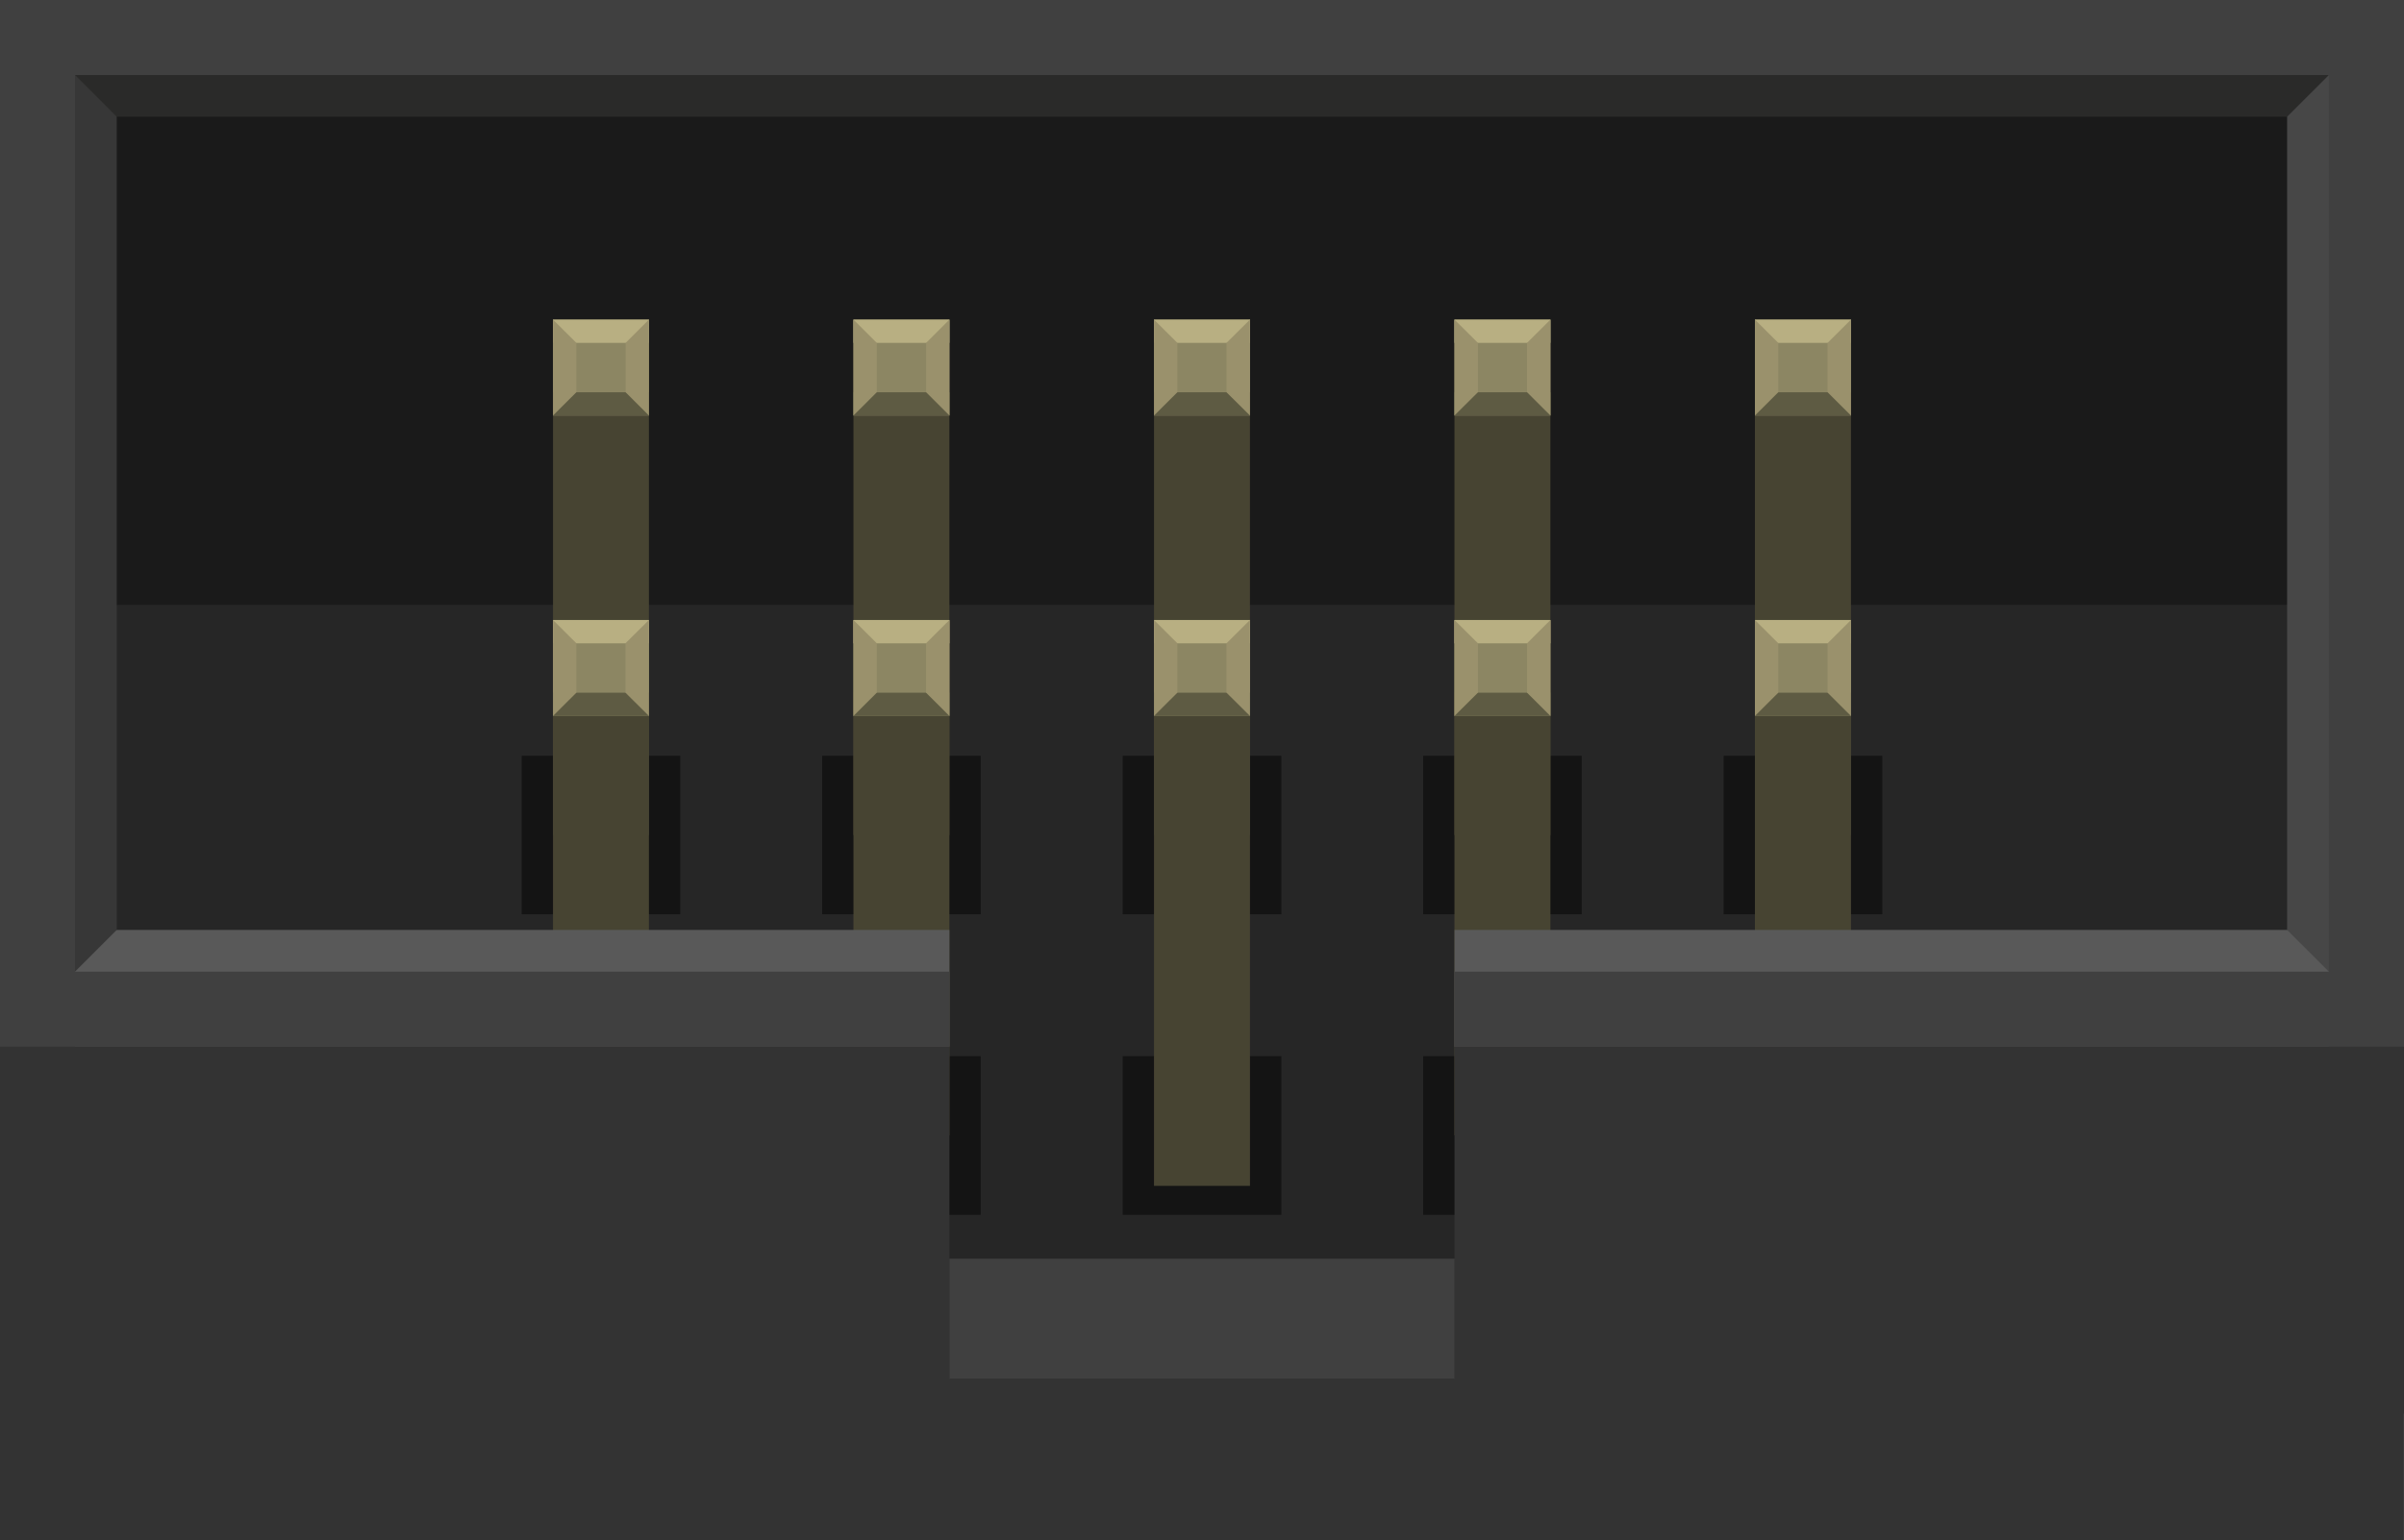 <?xml version="1.0" encoding="utf-8"?>
<!-- Generator: Adobe Illustrator 16.0.0, SVG Export Plug-In . SVG Version: 6.00 Build 0)  -->
<svg version="1.2" baseProfile="tiny" id="Layer_1" xmlns:svg="http://www.w3.org/2000/svg"
	 xmlns="http://www.w3.org/2000/svg" xmlns:xlink="http://www.w3.org/1999/xlink" x="0px" y="0px" width="57.6px" height="36.918px"
	 viewBox="0 0 57.6 36.918" xml:space="preserve">
<g id="breadboard">
	<circle id="connector1pin" fill="none" stroke="#9A916C" stroke-width="0.432" cx="14.387" cy="20.076" r="1.148"/>
	<circle id="connector3pin" fill="none" stroke="#9A916C" stroke-width="0.432" cx="21.587" cy="20.076" r="1.148"/>
	<circle id="connector5pin" fill="none" stroke="#9A916C" stroke-width="0.432" cx="28.787" cy="20.077" r="1.148"/>
	<circle id="connector7pin" fill="none" stroke="#9A916C" stroke-width="0.432" cx="35.989" cy="20.076" r="1.148"/>
	<circle id="connector9pin" fill="none" stroke="#9A916C" stroke-width="0.432" cx="43.188" cy="20.076" r="1.148"/>
	<circle id="connector0pin" fill="none" stroke="#9A916C" stroke-width="0.432" cx="14.387" cy="27.277" r="1.148"/>
	<circle id="connector2pin" fill="none" stroke="#9A916C" stroke-width="0.432" cx="21.587" cy="27.277" r="1.148"/>
	<circle id="connector4pin" fill="none" stroke="#9A916C" stroke-width="0.432" cx="28.787" cy="27.277" r="1.148"/>
	<circle id="connector6pin" fill="none" stroke="#9A916C" stroke-width="0.432" cx="35.989" cy="27.277" r="1.148"/>
	<circle id="connector8pin" fill="none" stroke="#9A916C" stroke-width="0.432" cx="43.188" cy="27.277" r="1.148"/>
	<rect id="bgnd" x="0" fill="#1A1A1A" width="57.601" height="33.877"/>
	<rect id="bgnd_1_" x="0" y="14.498" fill="#262626" width="57.601" height="19.379"/>
	<rect id="lower_connector_bgnd_2_" x="26.9" y="25.313" fill="#141414" width="3.802" height="3.803"/>
	<rect id="upper_connector_bgnd" x="12.5" y="18.114" fill="#141414" width="3.799" height="3.799"/>
	<rect id="upper_connector_bgnd_1_" x="19.699" y="18.114" fill="#141414" width="3.799" height="3.799"/>
	<rect id="upper_connector_bgnd_2_" x="26.9" y="18.114" fill="#141414" width="3.802" height="3.799"/>
	<rect id="upper_connector_bgnd_3_" x="34.099" y="18.114" fill="#141414" width="3.799" height="3.799"/>
	<rect id="lower_connector_bgnd" x="12.5" y="25.313" fill="#141414" width="3.799" height="3.803"/>
	<rect id="lower_connector_bgnd_1_" x="19.699" y="25.313" fill="#141414" width="3.799" height="3.803"/>
	<rect id="lower_connector_bgnd_3_" x="34.099" y="25.313" fill="#141414" width="3.799" height="3.803"/>
	<rect id="lower_connector_bgnd_4_" x="41.298" y="25.313" fill="#141414" width="3.802" height="3.803"/>
	<rect id="upper_connector_bgnd_4_" x="41.298" y="18.114" fill="#141414" width="3.802" height="3.799"/>
	<g>
		<polyline id="upper_connector_bottom_inset_9_" fill="#474432" points="15.548,9.402 15.548,20.014 13.25,20.014 13.25,9.402 		
			"/>
		<polyline id="upper_connector_bottom_inset_8_" fill="#474432" points="22.748,9.402 22.748,20.014 20.449,20.014 20.449,9.402 		
			"/>
		<polyline id="upper_connector_bottom_inset_7_" fill="#474432" points="29.949,9.402 29.949,20.014 27.65,20.014 27.65,9.402 		
			"/>
		<polyline id="upper_connector_bottom_inset_6_" fill="#474432" points="37.148,9.402 37.148,20.014 34.849,20.014 34.849,9.402 		
			"/>
		<polyline id="upper_connector_bottom_inset_5_" fill="#474432" points="44.349,9.402 44.349,20.014 42.048,20.014 42.048,9.402 		
			"/>
		<polyline id="lower_connector_bottom_inset_9_" fill="#474432" points="15.548,16.602 15.548,27.213 13.25,27.213 13.25,16.602 		
			"/>
		<polyline id="lower_connector_bottom_inset_8_" fill="#474432" points="22.748,16.602 22.748,27.213 20.449,27.213 20.449,16.602 
					"/>
		<polyline id="lower_connector_bottom_inset_7_" fill="#474432" points="29.949,16.602 29.949,28.422 27.65,28.422 27.65,16.602 		
			"/>
		<polyline id="lower_connector_bottom_inset_6_" fill="#474432" points="37.148,16.602 37.148,27.213 34.849,27.213 34.849,16.602 
					"/>
		<polyline id="lower_connector_bottom_inset_5_" fill="#474432" points="44.349,16.602 44.349,27.213 42.048,27.213 42.048,16.602 
					"/>
	</g>
	<g>
		<rect x="0" y="22.288" fill="#595959" width="22.748" height="2.798"/>
		<rect x="34.851" y="22.288" fill="#595959" width="22.748" height="2.798"/>
	</g>
	<rect id="top_inset" x="0" fill="#2A2A29" width="57.601" height="2.798"/>
	<path id="left_inset" fill="#373737" d="M0,0v25.086l2.797-2.798V2.798L0,0z"/>
	<path id="right_inset" fill="#474747" d="M57.599,0v25.086l-2.8-2.798V2.798L57.599,0z"/>
	<rect id="top_border" x="0" fill="#404040" width="57.601" height="1.798"/>
	<g>
		<rect x="0" y="23.288" fill="#404040" width="22.748" height="1.798"/>
		<rect x="34.851" y="23.288" fill="#404040" width="22.748" height="1.798"/>
	</g>
	<rect id="left_border" x="0" fill="#404040" width="1.797" height="25.086"/>
	<rect id="right_border" x="55.8" fill="#404040" width="1.8" height="25.086"/>
	<g>
		<rect id="path10" x="13.25" y="7.66" fill="#8C8663" width="2.299" height="2.299"/>
		<rect id="upper_connector_top_inset" x="13.25" y="7.66" fill="#B8AF82" width="2.299" height="0.558"/>
		<rect id="upper_connector_bottom_inset" x="13.25" y="9.402" fill="#5E5B43" width="2.299" height="0.558"/>
		<path id="upper_connector_left_inset" fill="#9A916C" d="M13.25,7.66v2.299l0.56-0.558V8.218L13.25,7.66z"/>
		<path id="upper_connector_right_inset" fill="#9A916C" d="M15.548,7.66v2.299L14.99,9.402V8.218L15.548,7.66z"/>
		<rect id="path9" x="20.449" y="7.66" fill="#8C8663" width="2.299" height="2.299"/>
		<rect id="upper_connector_top_inset_1_" x="20.449" y="7.66" fill="#B8AF82" width="2.299" height="0.558"/>
		<rect id="upper_connector_bottom_inset_1_" x="20.449" y="9.402" fill="#5E5B43" width="2.299" height="0.558"/>
		<path id="upper_connector_left_inset_1_" fill="#9A916C" d="M20.449,7.66v2.299l0.559-0.558V8.218L20.449,7.66z"/>
		<path id="upper_connector_right_inset_1_" fill="#9A916C" d="M22.748,7.66v2.299L22.19,9.401V8.218L22.748,7.66z"/>
		<rect id="path8" x="27.65" y="7.66" fill="#8C8663" width="2.302" height="2.299"/>
		<rect id="upper_connector_top_inset_2_" x="27.65" y="7.66" fill="#B8AF82" width="2.302" height="0.558"/>
		<rect id="upper_connector_bottom_inset_2_" x="27.65" y="9.402" fill="#5E5B43" width="2.302" height="0.558"/>
		<path id="upper_connector_left_inset_2_" fill="#9A916C" d="M27.65,7.66v2.299l0.56-0.558V8.218L27.65,7.66z"/>
		<path id="upper_connector_right_inset_2_" fill="#9A916C" d="M29.949,7.66v2.299l-0.562-0.557V8.218L29.949,7.66z"/>
		<rect id="path7" x="34.849" y="7.66" fill="#8C8663" width="2.299" height="2.299"/>
		<rect id="upper_connector_top_inset_3_" x="34.849" y="7.66" fill="#B8AF82" width="2.299" height="0.558"/>
		<rect id="upper_connector_bottom_inset_3_" x="34.849" y="9.402" fill="#5E5B43" width="2.299" height="0.558"/>
		<path id="upper_connector_left_inset_3_" fill="#9A916C" d="M34.849,7.66v2.299l0.562-0.558V8.218L34.849,7.66z"/>
		<path id="upper_connector_right_inset_3_" fill="#9A916C" d="M37.148,7.66v2.299l-0.56-0.558V8.218L37.148,7.66z"/>
		<rect id="path6" x="42.048" y="7.66" fill="#8C8663" width="2.302" height="2.299"/>
		<rect id="upper_connector_top_inset_4_" x="42.048" y="7.66" fill="#B8AF82" width="2.302" height="0.558"/>
		<rect id="upper_connector_bottom_inset_4_" x="42.048" y="9.402" fill="#5E5B43" width="2.302" height="0.558"/>
		<path id="upper_connector_left_inset_4_" fill="#9A916C" d="M42.048,7.66v2.299l0.56-0.558V8.218L42.048,7.66z"/>
		<path id="upper_connector_right_inset_4_" fill="#9A916C" d="M44.349,7.66v2.299l-0.56-0.558V8.218L44.349,7.66z"/>
		<rect id="path5" x="13.25" y="14.86" fill="#8C8663" width="2.299" height="2.3"/>
		<rect id="lower_connector_top_inset" x="13.25" y="14.86" fill="#B8AF82" width="2.299" height="0.559"/>
		<rect id="lower_connector_bottom_inset" x="13.25" y="16.602" fill="#5E5B43" width="2.299" height="0.558"/>
		<path id="lower_connector_left_inset" fill="#9A916C" d="M13.25,14.86v2.3l0.56-0.558v-1.184L13.25,14.86z"/>
		<path id="lower_connector_right_inset" fill="#9A916C" d="M15.548,14.86v2.3l-0.562-0.558v-1.184L15.548,14.86z"/>
		<rect id="path4" x="20.449" y="14.86" fill="#8C8663" width="2.299" height="2.3"/>
		<rect id="lower_connector_top_inset_1_" x="20.449" y="14.86" fill="#B8AF82" width="2.299" height="0.559"/>
		<rect id="lower_connector_bottom_inset_1_" x="20.449" y="16.602" fill="#5E5B43" width="2.299" height="0.558"/>
		<path id="lower_connector_left_inset_1_" fill="#9A916C" d="M20.449,14.86v2.3l0.559-0.558v-1.184L20.449,14.86z"/>
		<path id="lower_connector_right_inset_1_" fill="#9A916C" d="M22.748,14.86v2.3l-0.56-0.558v-1.184L22.748,14.86z"/>
		<rect id="path3" x="27.65" y="14.86" fill="#8C8663" width="2.302" height="2.3"/>
		<rect id="lower_connector_top_inset_2_" x="27.65" y="14.86" fill="#B8AF82" width="2.302" height="0.559"/>
		<rect id="lower_connector_bottom_inset_2_" x="27.65" y="16.602" fill="#5E5B43" width="2.302" height="0.558"/>
		<path id="lower_connector_left_inset_2_" fill="#9A916C" d="M27.65,14.86v2.3l0.56-0.558v-1.184L27.65,14.86z"/>
		<path id="lower_connector_right_inset_2_" fill="#9A916C" d="M29.949,14.86v2.3l-0.562-0.558v-1.184L29.949,14.86z"/>
		<rect id="path2" x="34.849" y="14.86" fill="#8C8663" width="2.299" height="2.3"/>
		<rect id="lower_connector_top_inset_3_" x="34.849" y="14.86" fill="#B8AF82" width="2.299" height="0.559"/>
		<rect id="lower_connector_bottom_inset_3_" x="34.849" y="16.602" fill="#5E5B43" width="2.299" height="0.558"/>
		<path id="lower_connector_left_inset_3_" fill="#9A916C" d="M34.849,14.86v2.3l0.562-0.558v-1.184L34.849,14.86z"/>
		<path id="lower_connector_right_inset_3_" fill="#9A916C" d="M37.148,14.86v2.3l-0.56-0.558v-1.184L37.148,14.86z"/>
		<rect id="path" x="42.048" y="14.86" fill="#8C8663" width="2.302" height="2.3"/>
		<rect id="lower_connector_top_inset_4_" x="42.048" y="14.86" fill="#B8AF82" width="2.302" height="0.559"/>
		<rect id="lower_connector_bottom_inset_4_" x="42.048" y="16.602" fill="#5E5B43" width="2.302" height="0.558"/>
		<path id="lower_connector_left_inset_4_" fill="#9A916C" d="M42.048,14.86v2.3l0.56-0.558v-1.184L42.048,14.86z"/>
		<path id="lower_connector_right_inset_4_" fill="#9A916C" d="M44.349,14.86v2.3l-0.56-0.558v-1.184L44.349,14.86z"/>
	</g>
	<polygon fill="#333333" points="34.851,25.086 34.851,33.043 22.748,33.043 22.748,25.086 0,25.086 0,36.918 57.599,36.918 
		57.599,25.086 	"/>
	<rect id="slot_2_" x="22.748" y="30.168" fill="#404040" width="12.104" height="2.875"/>
</g>
</svg>
